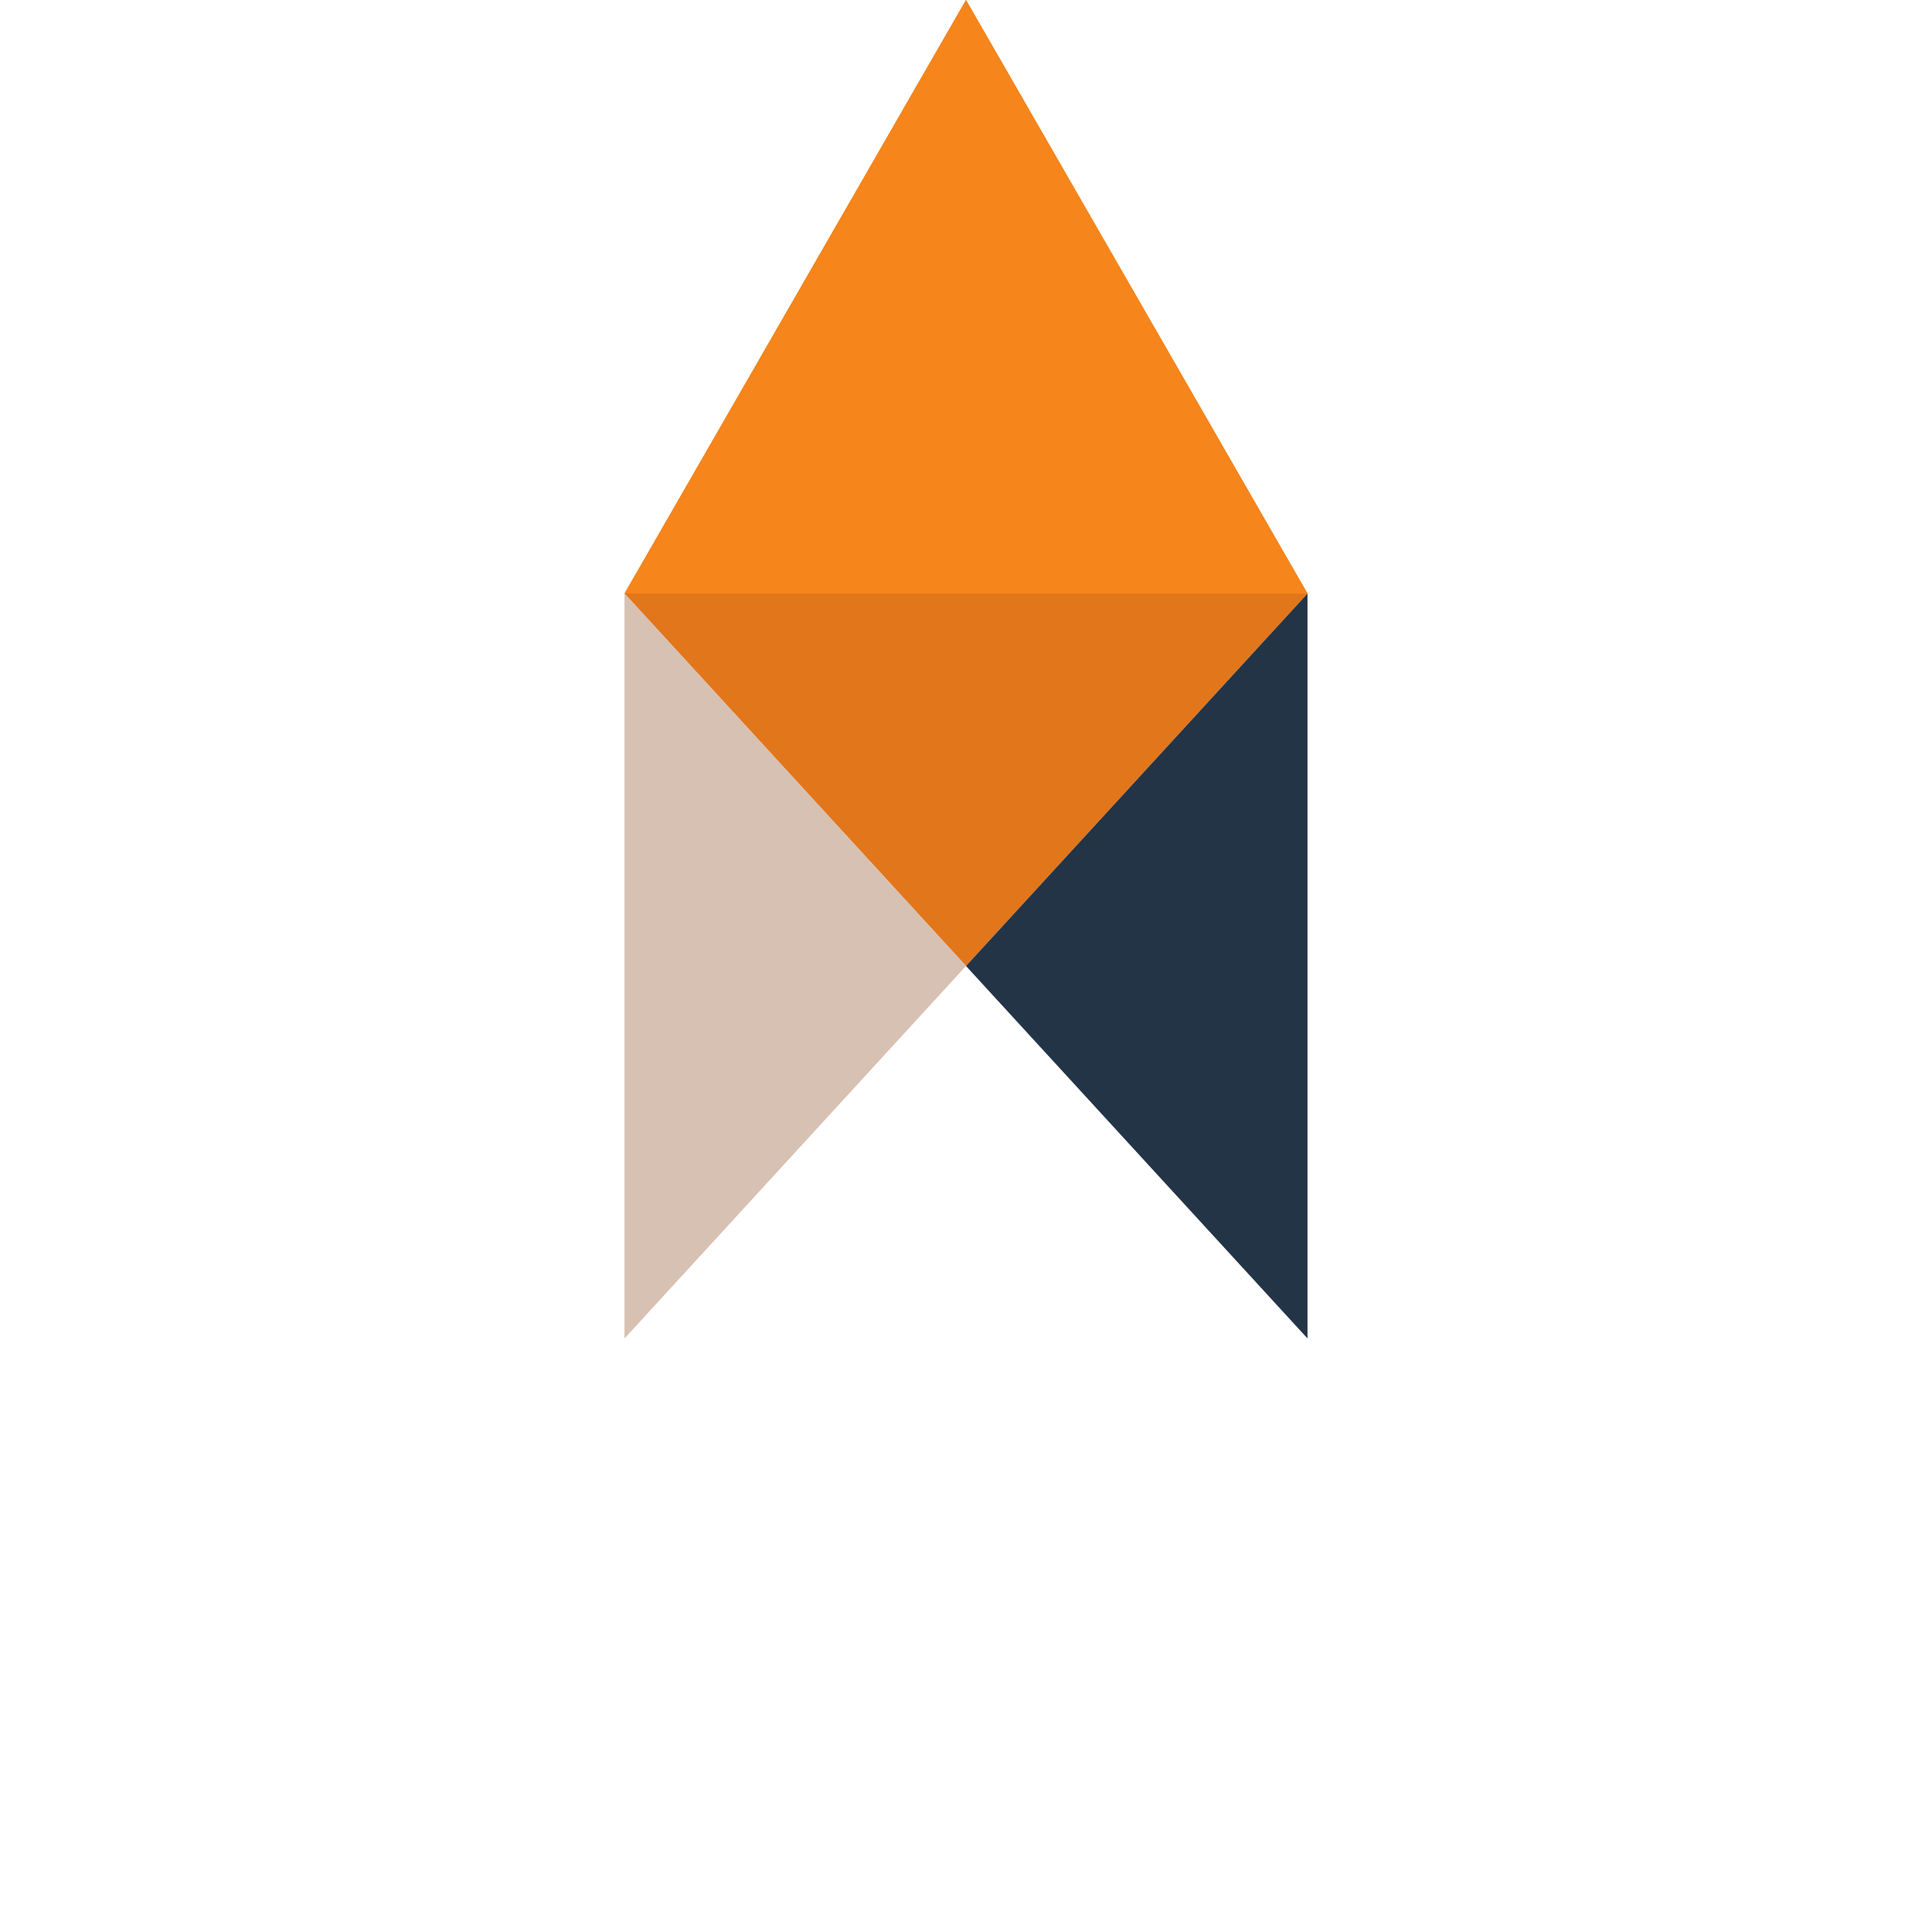 <?xml version="1.0" encoding="UTF-8"?>
<svg width="512" height="512" viewBox="0 0 512 512" xmlns="http://www.w3.org/2000/svg">
  <path d="M256 0l90.5 157.3L256 256 165.5 157.3z" fill="#E2761B"/>
  <path d="M165.5 157.3L256 256l-90.5 98.7V157.3z" fill="#D7C1B3"/>
  <path d="M256 256l90.5-98.7v197.4L256 256z" fill="#233447"/>
  <path d="M165.5 157.3L256 0l90.5 157.3H165.5z" fill="#F6851B"/>
</svg>